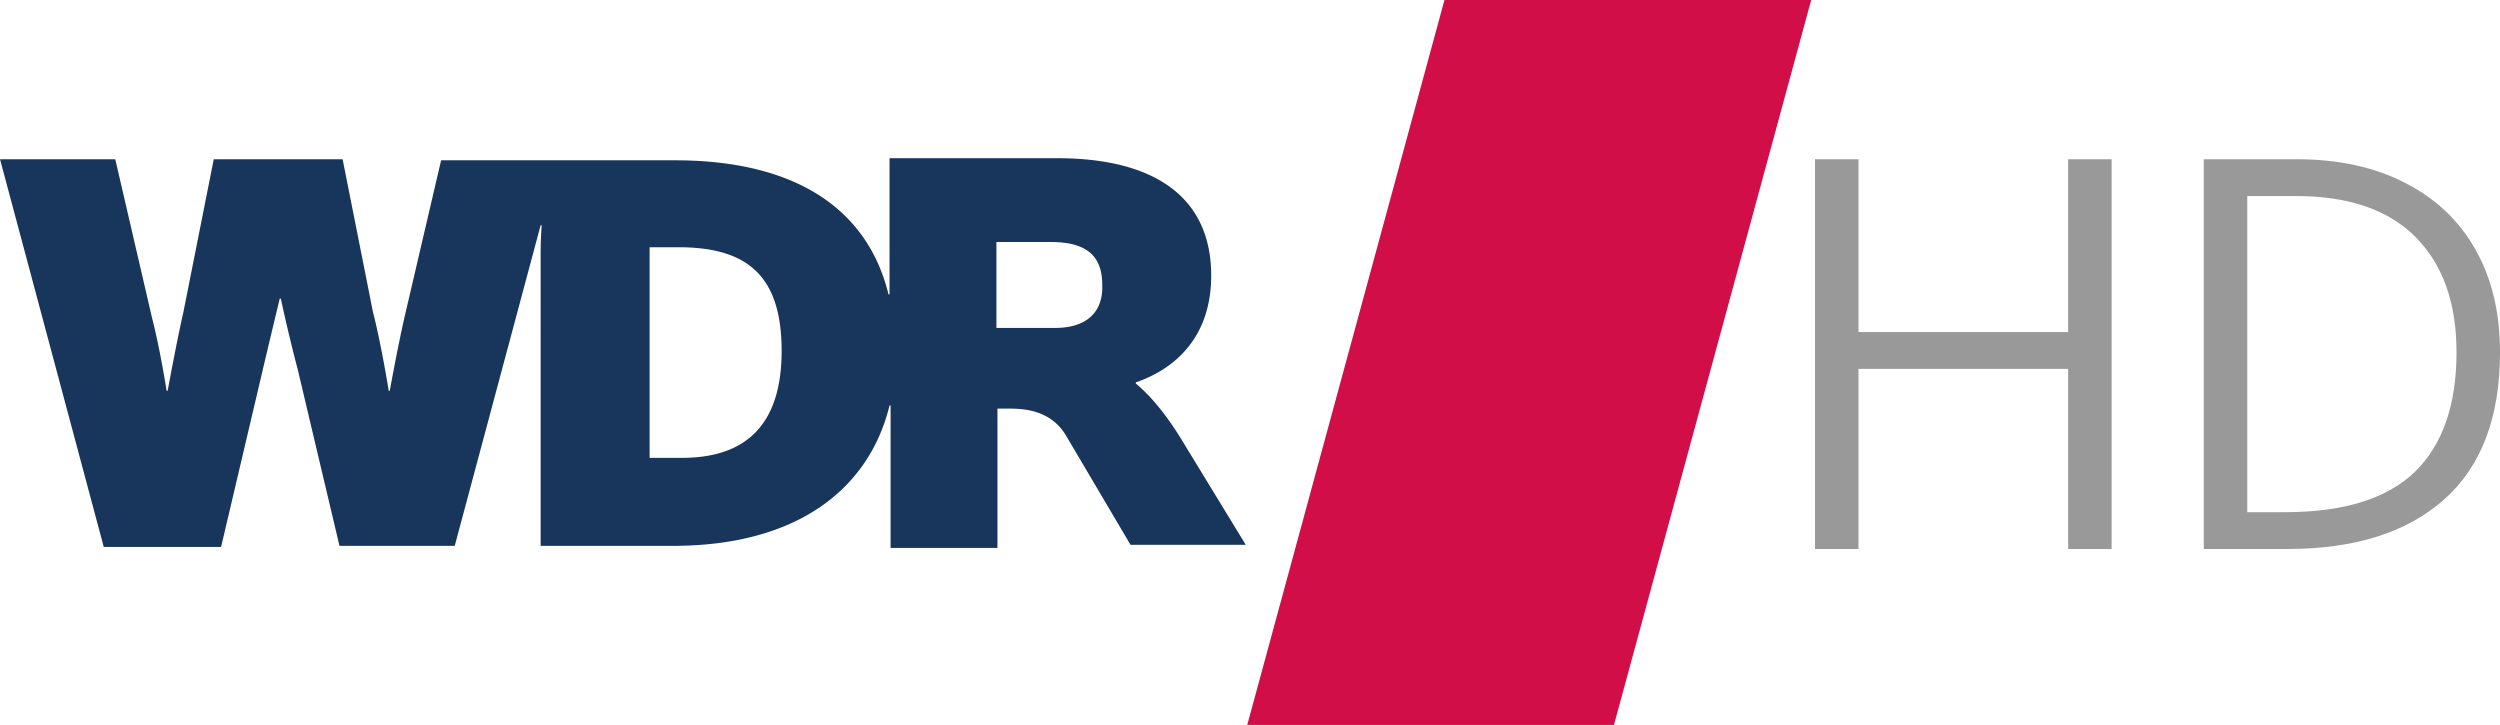 <?xml version="1.0" encoding="UTF-8"?>
<svg width="800" height="231.97" version="1.1" xmlns="http://www.w3.org/2000/svg">
	<path d="m580.8 50.956v124.72h13.917v-57.632h67.085v57.632h13.917v-124.72h-13.917v55.312h-67.085v-55.312zm124.41 0v124.72h26.812c21.531 0 38.244-5.295 50.139-15.881 11.895-10.587 17.844-26.288 17.844-47.105 0-12.609-2.617-23.552-7.851-32.83s-12.788-16.416-22.661-21.412c-9.754-4.996-21.293-7.493-34.615-7.493zm13.919 11.776h15.569c16.891 0 29.68 4.4 38.363 13.203 8.684 8.803 13.024 21.055 13.024 36.757 0 16.891-4.46 29.68-13.382 38.363-8.921 8.565-22.779 12.847-41.574 12.847h-12.001z" fill="#999"/>
	<path d="m399.12 231.97 63.109-231.97h117.35l-63.109 231.97z" fill="#d20e48"/>
	<path d="m379.2 142.49c-6.37-10.729-11.735-16.428-15.758-19.781v-0.335c11.735-4.024 24.14-13.746 24.14-34.198 0-24.81-17.77-37.551-49.285-37.551h-53.644v43.585h-0.335c-6.37-26.15-28.163-42.915-68.396-42.915h-74.766l-11.735 50.291c-2.347 10.394-4.694 23.47-4.694 23.47h-0.336s-2.346-14.753-5.029-25.147l-9.723-48.95h-41.239l-9.723 48.95c-2.347 10.394-5.029 25.146-5.029 25.146h-0.335s-2.012-13.076-4.694-23.469l-11.735-50.626h-36.88l33.192 124.05h37.551l13.411-56.997a3908.7 3908.7 0 0 1 5.364-22.463h0.336s2.347 11.064 5.364 22.463l13.411 56.661h36.88l27.493-102.59h0.335s-0.335 4.024-0.335 9.388v93.206h42.245c40.568 0 63.032-18.775 69.402-44.927h0.335v45.598h34.198v-44.592h2.683c4.023 0 13.746-0.336 19.11 8.382l20.788 35.204h36.88zm-160.93 4.023h-10.394v-67.39h9.388c22.799 0 32.857 10.058 32.857 33.192 0 22.128-10.058 34.198-31.851 34.198m119.36-41.574h-18.775v-27.493h17.434c11.735 0 16.428 4.694 16.428 13.746 0.335 8.382-4.694 13.746-15.087 13.746" fill="#18365b"/>
</svg>
